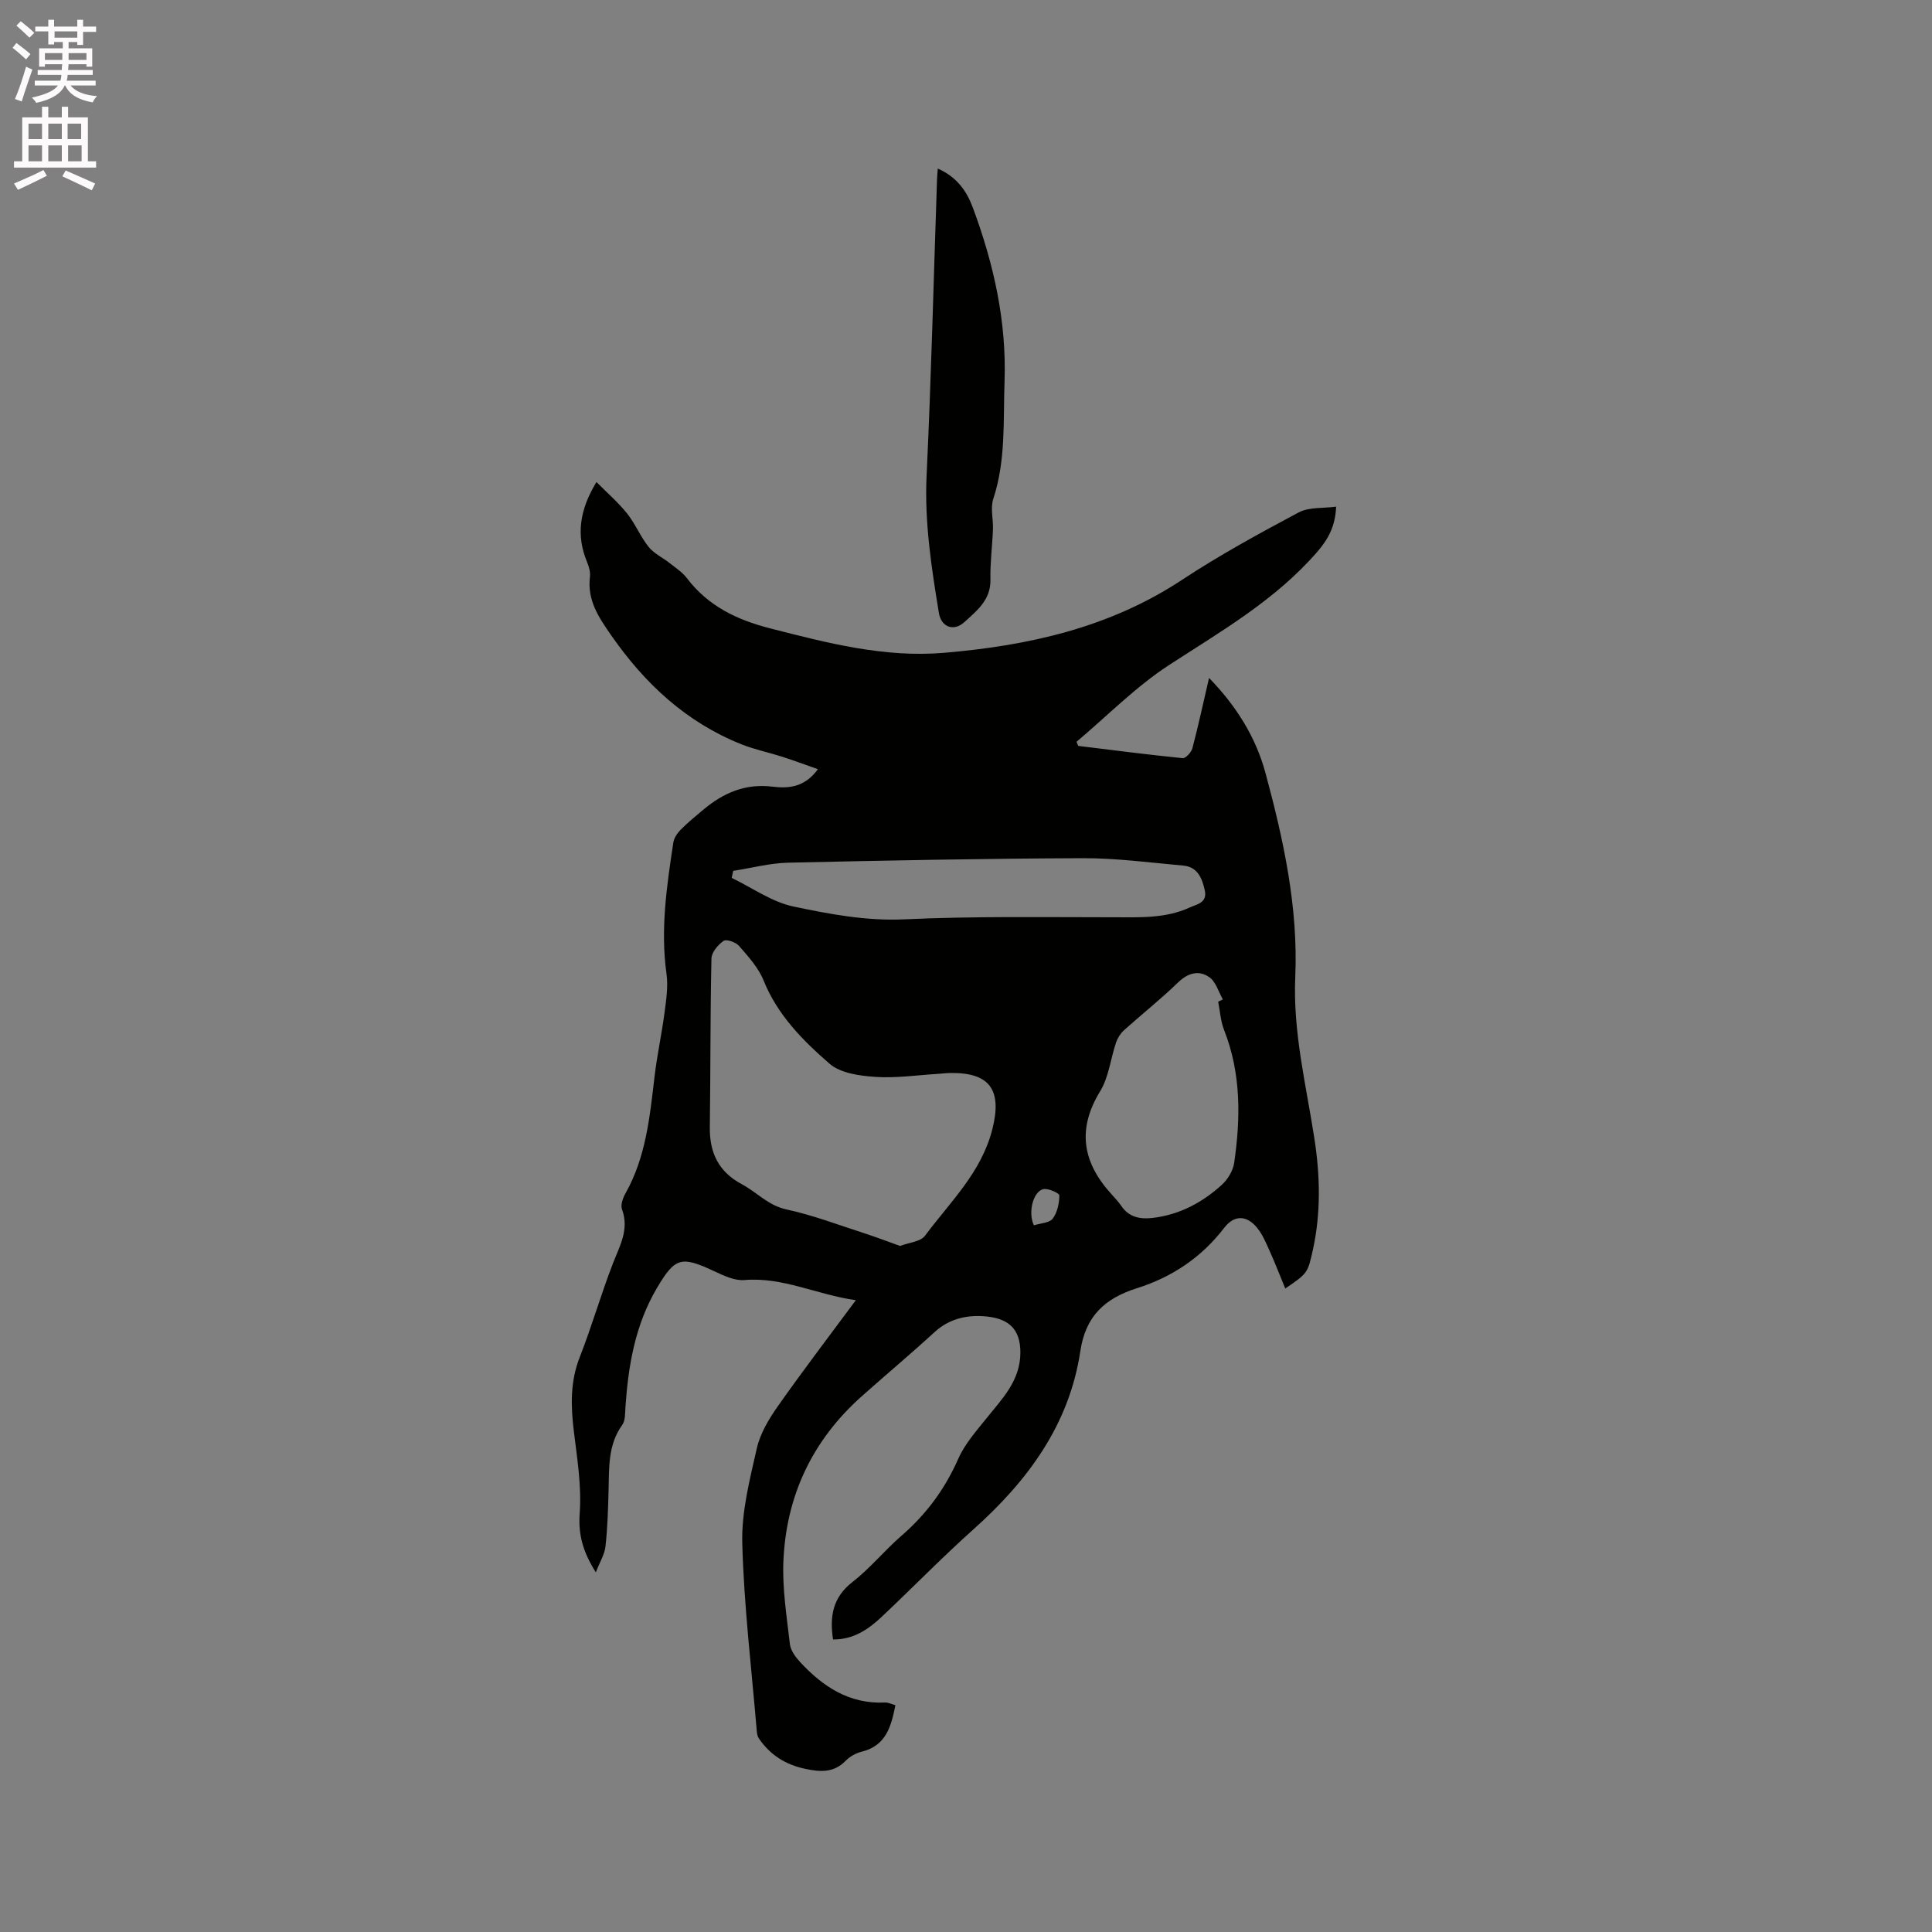 <svg enable-background="new 0 0 400 400" viewBox="0 0 400 400" xmlns="http://www.w3.org/2000/svg"><rect x="0" y="0" width="400" height="400" fill="#808080" stroke="none"/><path d="m2.6 9.9.8-1c.9.7 1.9 1.4 2.9 2.3l-.9 1.1c-1.1-1-2-1.8-2.8-2.4zm.5 10.6c.9-2.1 1.6-4.3 2.3-6.7.4.2.8.4 1.3.6-.7 2.1-1.5 4.3-2.2 6.6zm.3-15.2.9-.9c1 .8 2 1.6 2.8 2.4l-1 1c-.9-.9-1.8-1.7-2.7-2.5zm12.6-1.2h1.2v1.4h2.7v1.1h-2.7v2.7h-1.2v-.6h-1.8v1.3h4.9v3.8h-1.2v-.5h-3.7c0 .4-.1.9-.1 1.2h5.1v1h-5.2c0 .5-.1.9-.2 1.2h6v1h-5.2c1.1 1.3 2.9 2 5.5 2.2-.4.4-.7.8-.9 1.3-2.9-.5-4.8-1.6-5.7-3.5h-.1c-.8 1.7-2.7 2.9-5.9 3.6-.2-.4-.6-.8-.9-1.1 2.8-.6 4.6-1.4 5.4-2.5h-4.8v-1h5.3c.1-.3.2-.7.2-1.2h-4.9v-1h5c0-.4 0-.8.1-1.2h-3.6v.5h-1.2v-3.8h4.9v-1.3h-1.8v.5h-1.2v-2.7h-2.7v-1h2.7v-1.4h1.2v1.4h4.8zm-6.7 8.3h3.6c0-.4 0-.9 0-1.4h-3.6zm1.9-4.6h4.8v-1.3h-4.7v1.3zm6.7 3.2h-3.7v1.4h3.7z" fill="#fcfafa"/><path d="m8.7 22.1h1.3v2.2h2.8v-2.2h1.3v2.2h4.1v9.1h1.7v1.3h-17v-1.3h1.7v-9.1h4.1zm.3 13.1.7 1.2c-1.8.9-3.8 1.9-6 2.9-.2-.4-.5-.8-.8-1.3 2.3-1 4.4-1.9 6.1-2.8zm-3.1-6.4h2.8v-3.2h-2.8zm0 4.6h2.8v-3.3h-2.8zm4.1-4.6h2.8v-3.2h-2.8zm0 4.6h2.8v-3.3h-2.8zm3.6 1.9c2.1.9 4.1 1.8 6.1 2.7l-.7 1.4c-2.2-1.1-4.2-2-6.1-2.9zm3.2-9.7h-2.8v3.2h2.8zm-2.7 7.8h2.8v-3.3h-2.8z" fill="#fcfafa"/><g fill="#010100"><path d="m266.1 266.77c-1.1-2.67-2.12-5.3-3.28-7.88-.73-1.63-1.45-3.34-2.56-4.7-2.18-2.65-4.74-2.67-6.82.04-4.69 6.12-10.82 10.2-18.02 12.47-6.66 2.1-10.66 5.76-11.75 13.04-2.28 15.2-10.85 26.8-22.06 36.83-6.55 5.86-12.7 12.18-19.1 18.21-2.79 2.63-5.93 4.71-10.04 4.65-.72-4.78-.07-8.71 4.02-11.89 3.66-2.84 6.65-6.55 10.17-9.6 5.13-4.45 8.99-9.67 11.74-15.92 1.36-3.09 3.76-5.77 5.91-8.46 3.25-4.04 6.92-7.74 6.95-13.49.02-5.03-2.56-7.01-6.85-7.49-3.89-.43-7.75.31-10.92 3.22-4.92 4.51-10.05 8.81-15.04 13.25-10.27 9.13-15.72 20.68-16.26 34.31-.22 5.66.7 11.38 1.35 17.04.15 1.29 1.13 2.64 2.07 3.66 4.74 5.14 10.23 8.78 17.63 8.43.69-.03 1.39.35 2.14.55-.87 4.4-1.93 8.38-6.95 9.62-1.19.29-2.45.98-3.3 1.85-2.49 2.57-5.27 2.38-8.46 1.7-4.07-.87-7.21-2.87-9.53-6.25-.28-.41-.41-.98-.45-1.49-1.09-12.98-2.66-25.94-3.01-38.94-.18-6.54 1.55-13.22 3.02-19.7.7-3.07 2.49-6.05 4.34-8.68 5.1-7.26 10.49-14.31 16.15-21.96-8.1-1.14-15.09-4.84-23.07-4.17-2.03.17-4.29-.92-6.25-1.83-6.83-3.2-8.11-2.88-11.87 3.5-4.49 7.6-5.92 16-6.51 24.64-.09 1.25 0 2.76-.66 3.68-2.96 4.11-2.71 8.77-2.83 13.43-.1 3.91-.21 7.84-.64 11.72-.18 1.66-1.18 3.24-2 5.38-2.64-4.2-3.67-7.75-3.34-12.24.41-5.62-.53-11.37-1.22-17.03-.63-5.22-.76-10.24 1.23-15.29 2.51-6.4 4.4-13.04 6.89-19.45 1.41-3.64 3.39-6.99 1.86-11.15-.34-.91.18-2.36.73-3.33 4.24-7.52 5.02-15.86 6.01-24.18.52-4.41 1.48-8.77 2.06-13.18.35-2.67.78-5.45.41-8.08-1.28-9.18.05-18.18 1.42-27.19.14-.94.82-1.93 1.51-2.63 1.49-1.5 3.13-2.85 4.76-4.21 4.12-3.43 8.64-5.4 14.25-4.71 3.21.39 6.63.22 9.41-3.62-2.67-.93-5.04-1.82-7.44-2.59-2.78-.89-5.67-1.48-8.37-2.55-11.47-4.58-20.02-12.55-27.03-22.63-2.64-3.8-4.93-7.24-4.36-12.04.12-.99-.2-2.11-.59-3.06-2.3-5.54-1.59-10.76 1.94-16.58 2.26 2.28 4.52 4.23 6.35 6.52 1.7 2.13 2.75 4.79 4.46 6.92 1.12 1.39 2.92 2.21 4.37 3.36 1.22.97 2.6 1.86 3.52 3.07 4.39 5.78 10.29 8.64 17.24 10.42 11.84 3.03 23.63 6.11 35.99 5.07 17.49-1.48 34.26-5.19 49.26-15.08 7.76-5.12 15.96-9.6 24.18-13.98 2.15-1.15 5.08-.83 7.77-1.2-.16 3.92-1.53 6.61-3.91 9.36-8.64 9.96-19.81 16.37-30.65 23.41-6.92 4.5-12.83 10.56-19.19 15.91.12.28.24.57.36.85 7.2.88 14.4 1.82 21.62 2.54.62.06 1.79-1.21 2.01-2.04 1.24-4.7 2.26-9.46 3.45-14.57 5.62 5.77 9.67 12.25 11.67 19.63 3.74 13.82 6.81 27.87 6.18 42.29-.5 11.4 2.24 22.3 3.95 33.37 1.2 7.72 1.38 15.39-.29 23.06-1.09 4.86-1.04 4.87-5.73 8.06zm-79.76-8.81c1.86-.71 4.25-.87 5.17-2.11 5.18-6.98 11.66-13.06 13.94-22.04 2.04-8.03-.39-11.78-8.7-11.66-.84.01-1.69.13-2.53.18-4.33.26-8.68.92-12.97.63-3.26-.22-7.21-.75-9.49-2.72-5.55-4.82-10.79-10.1-13.67-17.25-1.06-2.64-3.16-4.93-5.07-7.14-.67-.77-2.62-1.46-3.2-1.06-1.16.8-2.49 2.37-2.52 3.65-.26 11.63-.18 23.27-.34 34.91-.07 5.31 1.8 9.25 6.63 11.83 3.11 1.66 5.44 4.4 9.24 5.22 5.52 1.19 10.85 3.24 16.25 4.98 2.38.77 4.73 1.67 7.26 2.58zm65.87-50.57c.32-.16.64-.31.97-.47-.91-1.58-1.45-3.67-2.81-4.61-2.16-1.5-4.41-.9-6.49 1.12-3.57 3.46-7.48 6.55-11.18 9.88-.72.65-1.31 1.6-1.63 2.52-1.14 3.37-1.5 7.17-3.3 10.11-4.87 7.95-3.59 14.81 2.39 21.35.71.78 1.43 1.57 2.03 2.44 1.6 2.32 3.9 2.72 6.44 2.43 5.56-.65 10.3-3.18 14.36-6.88 1.22-1.11 2.29-2.9 2.53-4.5 1.35-9.3 1.45-18.54-2.08-27.52-.73-1.84-.84-3.91-1.23-5.87zm-100.41-27.09c-.1.49-.2.97-.31 1.46 4.25 2.04 8.32 4.99 12.81 5.93 7.48 1.57 15.01 3.01 22.9 2.65 14.37-.67 28.79-.43 43.19-.43 5.42 0 10.85.31 15.92-2.02 1.47-.68 3.72-.95 3.12-3.61-.57-2.52-1.51-4.8-4.45-5.07-6.92-.62-13.86-1.55-20.8-1.53-20.34.07-40.68.47-61.01.93-3.8.09-7.58 1.11-11.37 1.69zm62.26 73.39c1.43-.46 3.23-.49 3.89-1.38.96-1.28 1.36-3.17 1.38-4.82.01-.45-2.29-1.51-3.32-1.29-2.11.46-3.23 4.88-1.95 7.49z"/><path d="m194.16 34.9c3.96 1.75 5.98 4.65 7.26 8.1 4.32 11.62 7 23.55 6.56 36.03-.29 8.12.29 16.31-2.33 24.25-.63 1.9.01 4.2-.07 6.31-.13 3.47-.6 6.94-.52 10.4.09 4.22-2.8 6.44-5.41 8.82-2.18 1.99-4.78 1.04-5.26-1.89-1.54-9.4-3-18.77-2.55-28.42.96-20.33 1.46-40.69 2.15-61.03.01-.73.09-1.46.17-2.57z"/></g></svg>